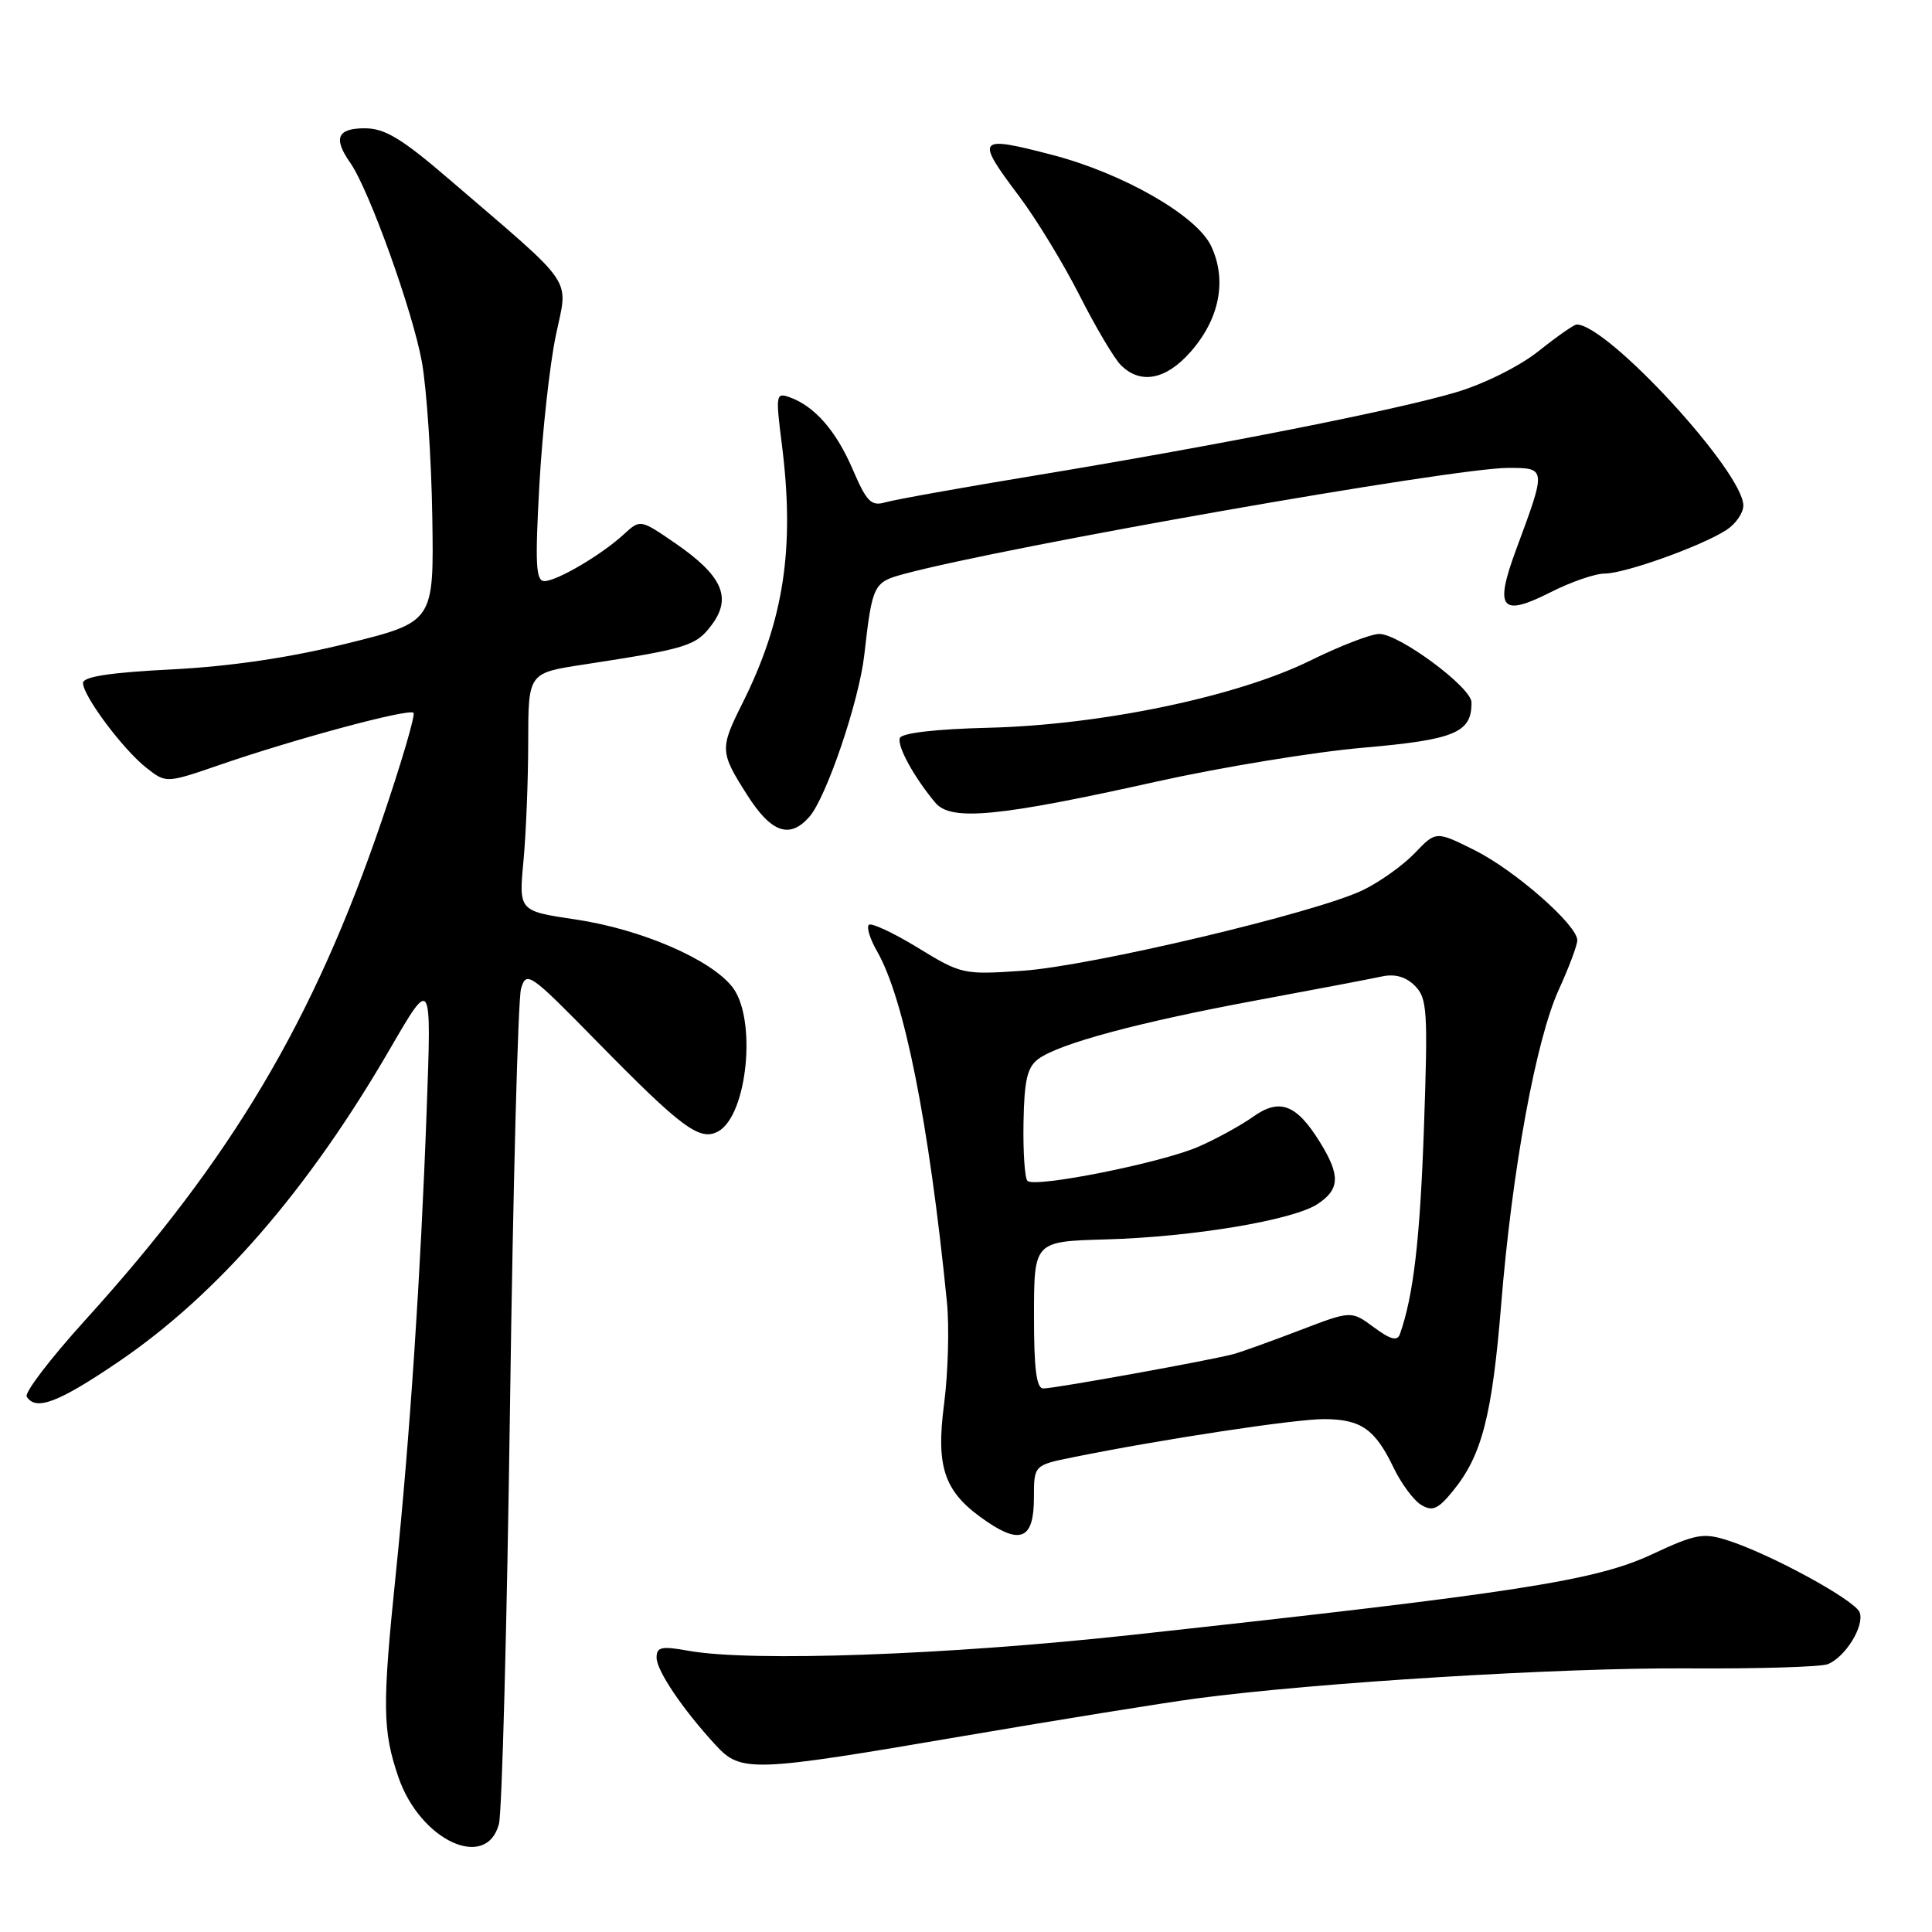 <?xml version="1.0" encoding="UTF-8" standalone="no"?>
<!DOCTYPE svg PUBLIC "-//W3C//DTD SVG 1.1//EN" "http://www.w3.org/Graphics/SVG/1.1/DTD/svg11.dtd" >
<svg xmlns="http://www.w3.org/2000/svg" xmlns:xlink="http://www.w3.org/1999/xlink" version="1.1" viewBox="0 0 256 256">
 <g >
 <path fill="currentColor"
d=" M 66.11 241.69 C 66.52 240.15 67.18 215.17 67.58 186.19 C 67.98 157.21 68.64 132.38 69.04 131.00 C 69.75 128.61 70.17 128.90 79.09 138.00 C 90.32 149.45 92.71 151.23 95.14 149.93 C 99.05 147.83 100.32 134.95 97.03 130.77 C 94.14 127.09 84.94 123.13 76.31 121.84 C 68.74 120.72 68.74 120.72 69.36 114.11 C 69.70 110.47 69.99 103.38 69.99 98.34 C 70.00 89.18 70.00 89.18 77.25 88.07 C 91.12 85.94 92.22 85.60 94.32 82.78 C 97.01 79.17 95.70 76.27 89.49 71.99 C 84.84 68.80 84.84 68.80 82.67 70.79 C 79.71 73.52 73.80 76.99 72.13 77.00 C 71.00 77.00 70.89 74.73 71.47 64.25 C 71.86 57.24 72.84 48.35 73.64 44.50 C 75.29 36.55 76.53 38.37 59.51 23.75 C 53.22 18.34 50.99 17.00 48.33 17.00 C 44.68 17.00 44.13 18.32 46.41 21.57 C 48.90 25.12 54.71 41.30 55.91 48.00 C 56.54 51.58 57.16 60.78 57.28 68.45 C 57.50 82.41 57.50 82.41 46.00 85.26 C 38.36 87.15 30.56 88.30 22.75 88.70 C 14.59 89.11 11.00 89.66 11.00 90.50 C 11.00 92.21 16.30 99.31 19.40 101.74 C 22.01 103.80 22.01 103.80 29.26 101.30 C 39.23 97.87 54.19 93.85 54.79 94.45 C 55.06 94.73 53.17 101.15 50.59 108.72 C 41.53 135.29 30.73 153.48 11.23 174.99 C 6.68 180.01 3.22 184.54 3.54 185.06 C 4.73 186.99 7.72 185.86 15.66 180.47 C 28.81 171.55 40.85 157.67 51.73 138.89 C 57.18 129.50 57.18 129.50 56.54 147.00 C 55.75 168.82 54.32 190.32 52.45 208.50 C 50.64 226.07 50.68 229.30 52.79 235.48 C 55.67 243.87 64.44 247.96 66.11 241.69 Z  M 127.50 230.06 C 140.15 227.90 154.10 225.65 158.50 225.06 C 174.34 222.95 206.83 220.96 223.50 221.07 C 232.85 221.13 241.26 220.88 242.19 220.51 C 244.54 219.57 247.09 215.41 246.41 213.64 C 245.79 212.02 234.57 205.90 228.91 204.10 C 225.70 203.07 224.66 203.26 218.91 205.95 C 211.42 209.46 201.05 211.06 150.00 216.63 C 125.47 219.31 99.60 220.23 91.25 218.74 C 87.64 218.09 87.00 218.23 87.00 219.64 C 87.00 221.37 90.45 226.48 94.84 231.25 C 98.19 234.88 99.63 234.83 127.50 230.06 Z  M 137.00 198.46 C 137.00 194.14 137.00 194.14 142.25 193.08 C 153.88 190.72 171.73 188.01 175.50 188.04 C 180.35 188.07 182.20 189.37 184.64 194.44 C 185.66 196.57 187.32 198.81 188.32 199.41 C 189.82 200.31 190.56 199.98 192.57 197.50 C 196.36 192.83 197.71 187.59 198.91 172.89 C 200.36 154.99 203.51 137.80 206.55 131.13 C 207.90 128.18 209.00 125.23 209.00 124.59 C 209.00 122.57 200.73 115.32 195.39 112.65 C 190.27 110.10 190.27 110.10 187.45 113.06 C 185.89 114.68 182.79 116.89 180.56 117.96 C 174.36 120.95 144.52 128.02 135.50 128.63 C 127.65 129.17 127.39 129.11 121.60 125.57 C 118.36 123.59 115.44 122.23 115.12 122.55 C 114.80 122.87 115.29 124.44 116.21 126.04 C 119.82 132.33 123.10 148.80 125.47 172.50 C 125.80 175.80 125.63 181.88 125.10 186.00 C 123.97 194.65 125.14 197.83 130.87 201.69 C 135.32 204.69 137.00 203.80 137.00 198.46 Z  M 107.23 108.25 C 109.49 105.69 113.82 92.94 114.52 86.81 C 115.58 77.46 115.73 77.15 119.76 76.06 C 133.32 72.41 192.61 62.00 199.83 62.00 C 204.91 62.00 204.91 62.00 200.92 72.75 C 197.98 80.68 198.87 81.81 205.45 78.48 C 208.14 77.11 211.37 76.00 212.63 76.00 C 215.30 76.00 225.47 72.36 228.75 70.23 C 229.99 69.43 231.00 67.97 231.00 66.99 C 231.00 62.54 213.02 43.00 208.92 43.00 C 208.57 43.00 206.31 44.58 203.89 46.51 C 201.38 48.51 196.71 50.85 193.00 51.96 C 185.09 54.32 161.76 58.94 137.50 62.95 C 127.60 64.58 118.52 66.21 117.32 66.56 C 115.44 67.11 114.84 66.50 112.99 62.20 C 110.78 57.06 107.93 53.81 104.61 52.63 C 102.82 51.99 102.77 52.33 103.58 58.73 C 105.35 72.58 103.90 82.16 98.36 93.22 C 95.37 99.20 95.39 99.65 98.98 105.30 C 102.17 110.33 104.62 111.21 107.23 108.25 Z  M 153.18 103.58 C 161.81 101.66 174.18 99.63 180.68 99.07 C 192.81 98.01 195.02 97.08 194.98 93.06 C 194.97 91.08 185.41 84.00 182.76 84.00 C 181.67 84.00 177.57 85.58 173.64 87.52 C 163.95 92.30 146.00 96.05 131.05 96.43 C 123.97 96.60 119.46 97.13 119.23 97.80 C 118.87 98.90 121.12 103.00 123.94 106.37 C 126.00 108.83 132.26 108.24 153.18 103.58 Z  M 157.76 46.62 C 161.62 42.23 162.61 37.09 160.47 32.58 C 158.56 28.56 148.81 22.97 139.45 20.53 C 129.42 17.92 129.18 18.22 135.09 26.07 C 137.33 29.06 140.91 34.93 143.04 39.13 C 145.16 43.32 147.63 47.49 148.52 48.38 C 151.12 50.98 154.50 50.33 157.76 46.62 Z  M 137.01 174.25 C 137.02 164.50 137.02 164.50 146.48 164.23 C 158.02 163.91 171.29 161.69 174.57 159.55 C 177.55 157.60 177.62 155.74 174.91 151.36 C 171.79 146.31 169.56 145.46 166.02 147.99 C 164.41 149.13 161.16 150.92 158.79 151.95 C 153.91 154.08 137.10 157.44 136.14 156.47 C 135.79 156.12 135.55 152.64 135.62 148.75 C 135.72 143.09 136.12 141.39 137.60 140.31 C 140.38 138.27 150.88 135.45 166.50 132.55 C 174.20 131.12 181.67 129.70 183.09 129.39 C 184.83 129.01 186.27 129.42 187.48 130.62 C 189.12 132.26 189.22 133.92 188.68 149.46 C 188.16 164.26 187.29 171.71 185.49 176.79 C 185.15 177.74 184.24 177.50 182.04 175.87 C 179.05 173.66 179.05 173.66 172.28 176.25 C 168.55 177.68 164.60 179.10 163.50 179.41 C 160.85 180.16 139.85 183.97 138.25 183.98 C 137.33 184.00 137.00 181.40 137.01 174.25 Z "/>
</g>
</svg>